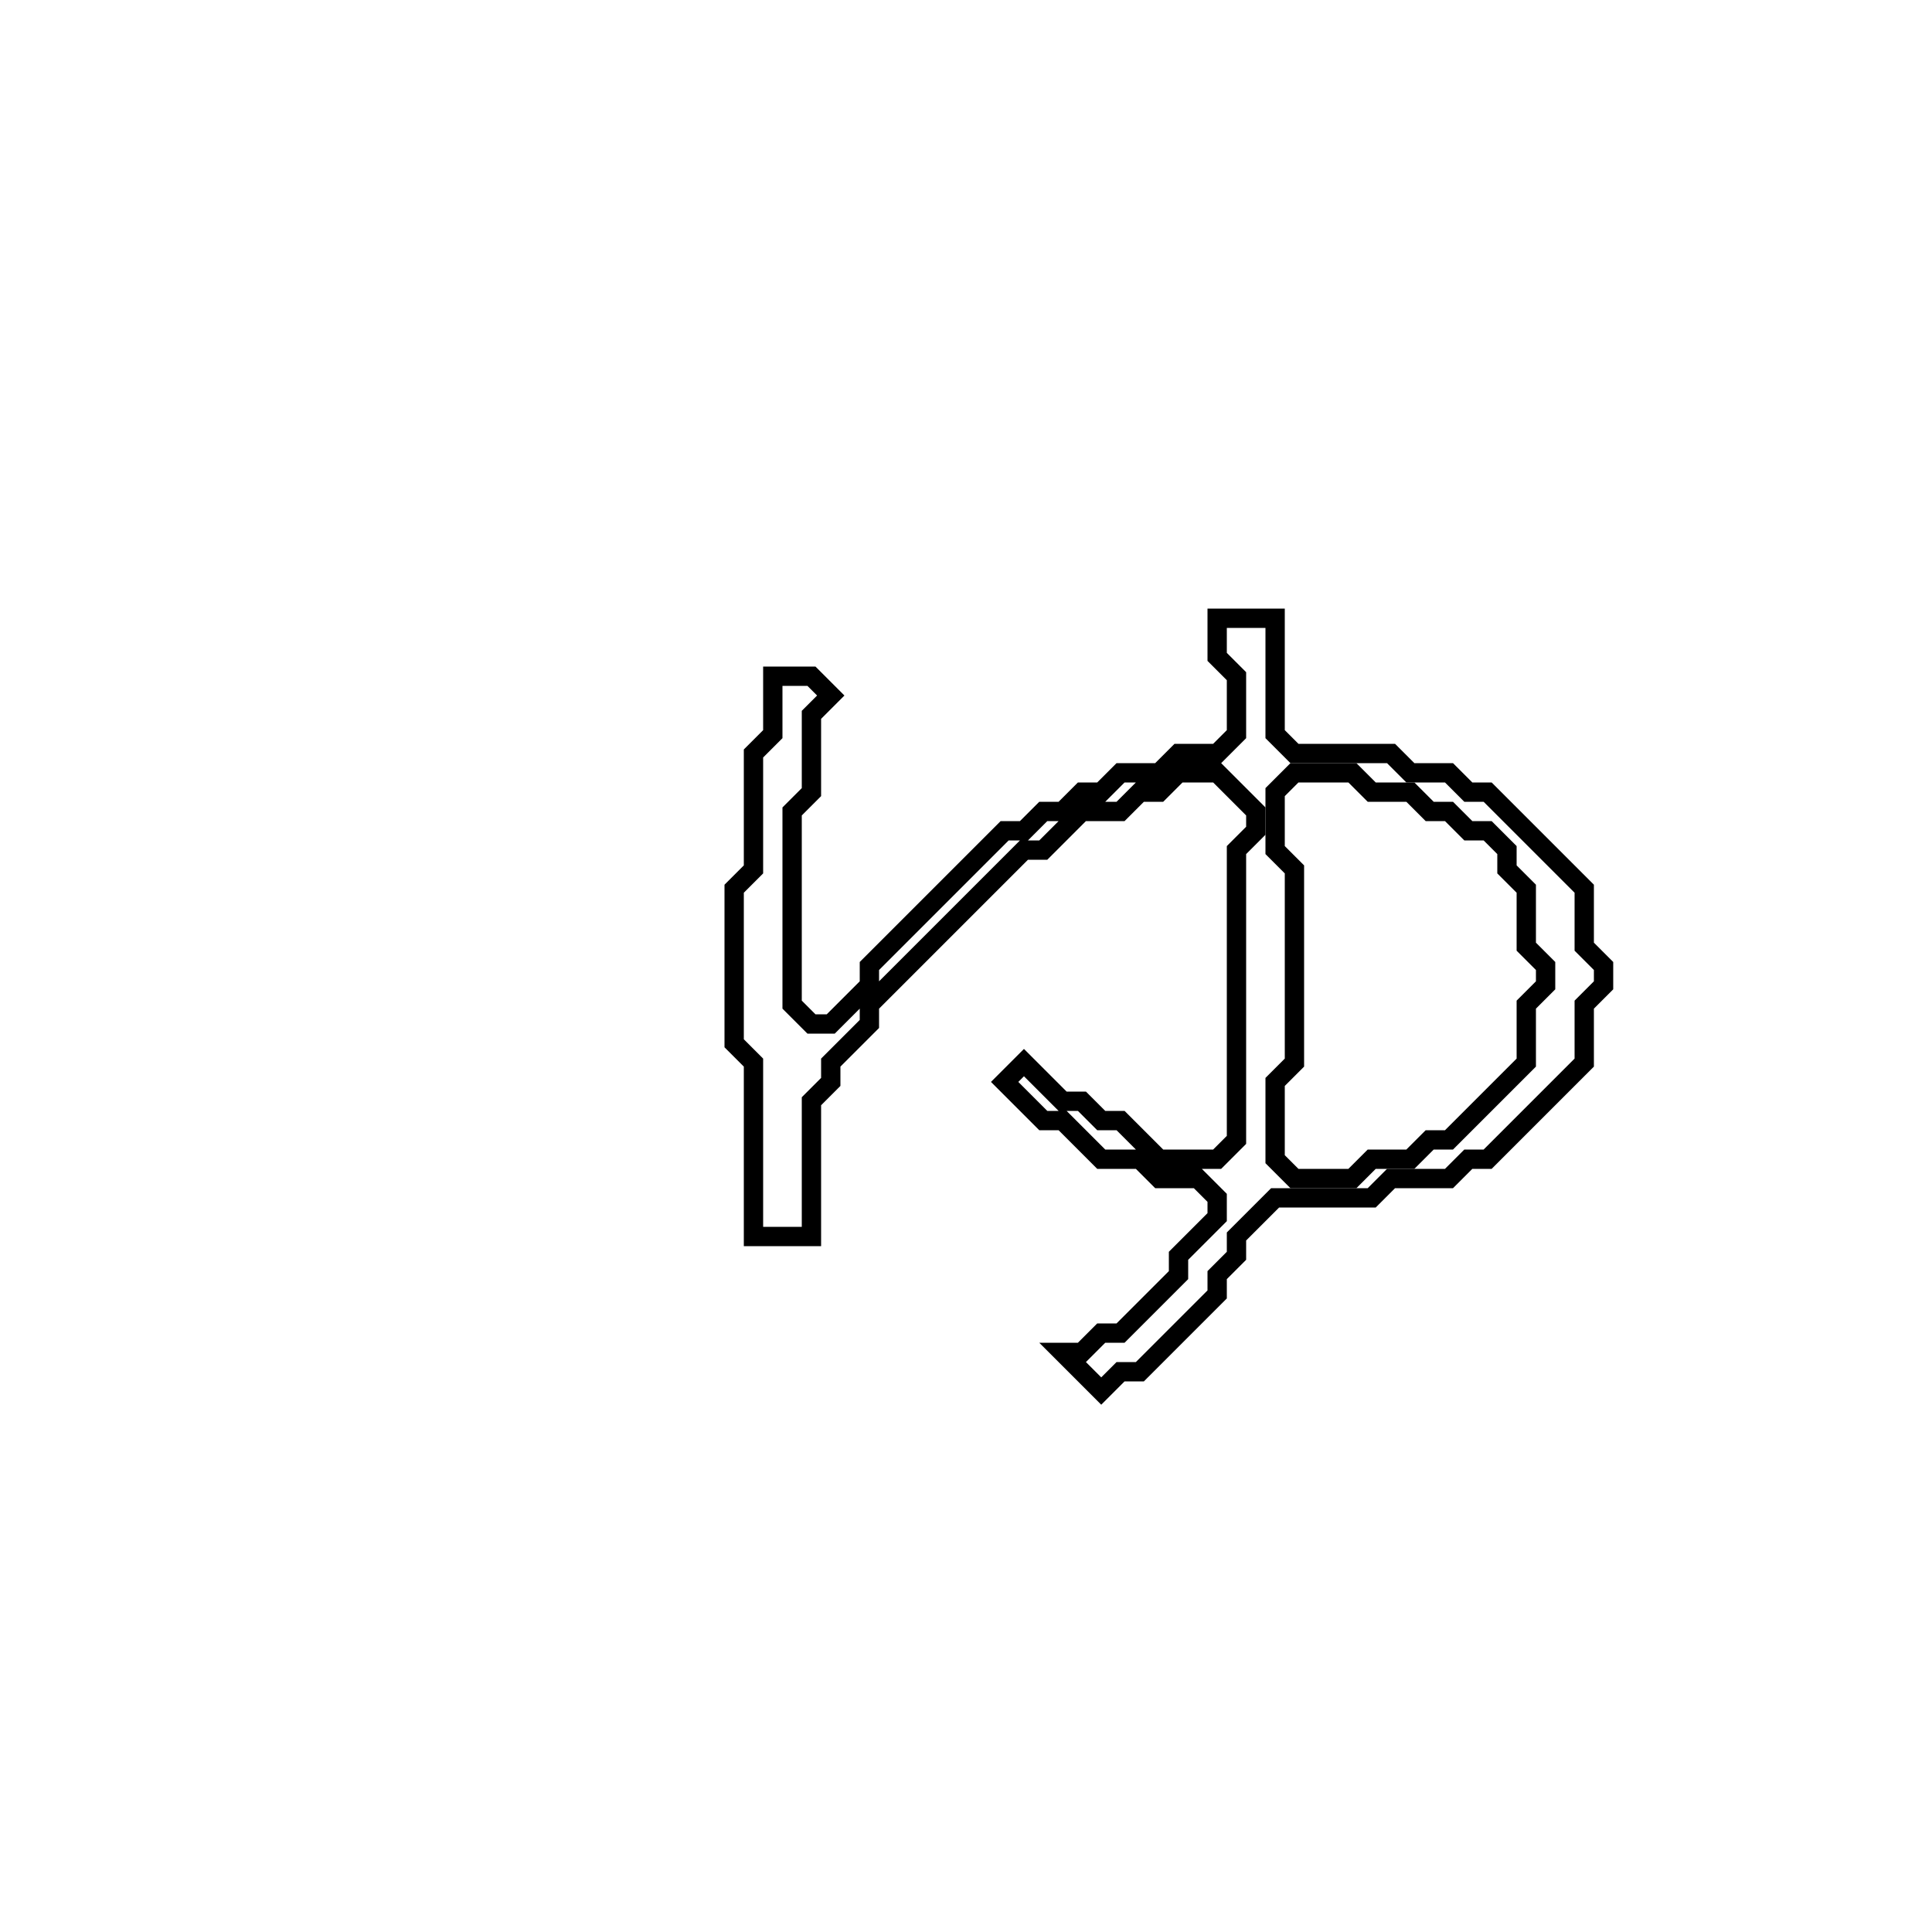 <?xml version="1.0" encoding="utf-8" ?>
<svg baseProfile="full" height="100" version="1.1" width="100" xmlns="http://www.w3.org/2000/svg" xmlns:ev="http://www.w3.org/2001/xml-events" xmlns:xlink="http://www.w3.org/1999/xlink"><defs /><polygon fill="none" id="1" points="63,32 63,34 64,35 64,38 63,39 61,39 60,40 58,40 57,41 56,41 55,42 54,42 53,43 52,43 45,50 45,51 43,53 42,53 41,52 41,42 42,41 42,37 43,36 42,35 40,35 40,38 39,39 39,45 38,46 38,54 39,55 39,64 42,64 42,57 43,56 43,55 45,53 45,52 53,44 54,44 56,42 58,42 59,41 60,41 61,40 63,40 65,42 65,43 64,44 64,59 63,60 60,60 58,58 57,58 56,57 55,57 53,55 52,56 54,58 55,58 57,60 59,60 60,61 62,61 63,62 63,63 61,65 61,66 58,69 57,69 56,70 55,70 57,72 58,71 59,71 63,67 63,66 64,65 64,64 66,62 71,62 72,61 75,61 76,60 77,60 82,55 82,52 83,51 83,50 82,49 82,46 77,41 76,41 75,40 73,40 72,39 67,39 66,38 66,32" stroke="black" stroke-width="1" /><polygon fill="none" id="2" points="66,41 67,40 70,40 71,41 73,41 74,42 75,42 76,43 77,43 78,44 78,45 79,46 79,49 80,50 80,51 79,52 79,55 75,59 74,59 73,60 71,60 70,61 67,61 66,60 66,56 67,55 67,45 66,44" stroke="black" stroke-width="1" /></svg>